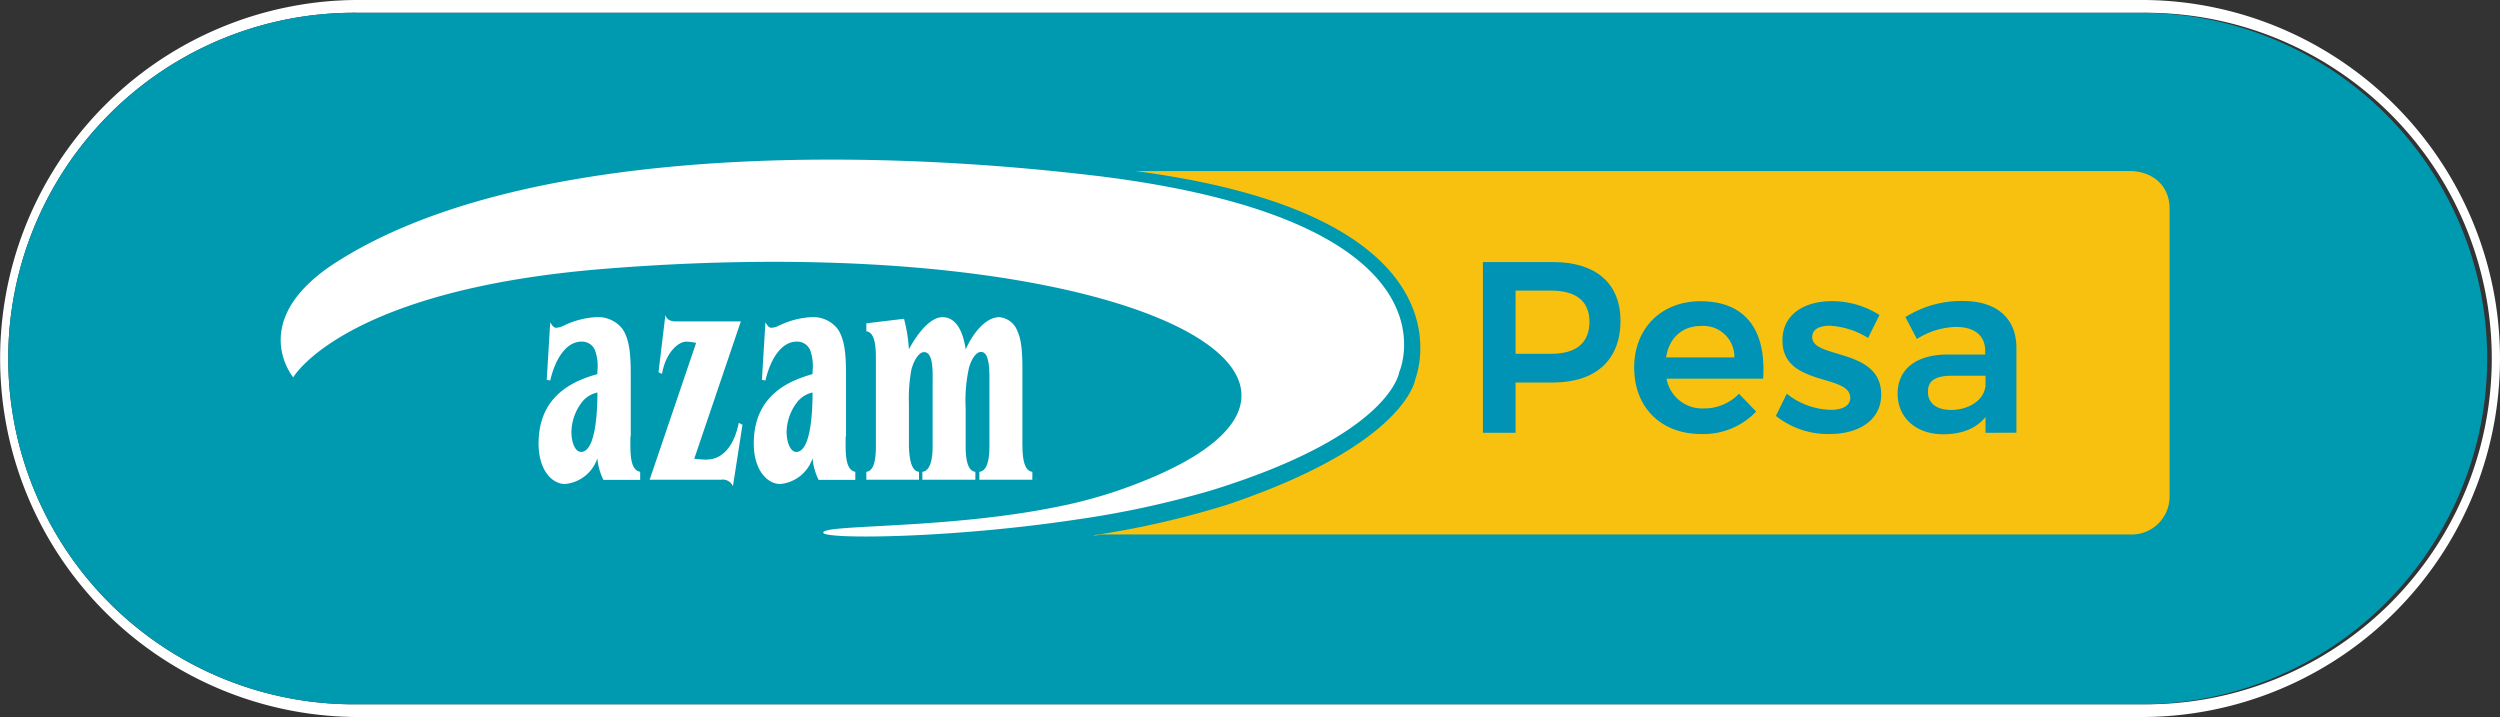 <svg id="Layer_1" data-name="Layer 1" xmlns="http://www.w3.org/2000/svg" viewBox="0 0 414.15 118.78"><rect x="0" y="0" width="414.15" height="118.78" fill="#333333" stroke="none"/><defs><style>.cls-1{fill:#fff;}.cls-2{fill:#009ab0;}.cls-3{fill:#f9c10f;}.cls-4{fill:#0093b6;}</style></defs><path class="cls-1" d="M427.16,65.72A59.53,59.53,0,0,0,380,18.59a58.65,58.65,0,0,0-11.16-1.06H73.48a58.65,58.65,0,0,0-11.16,1.06A59.39,59.39,0,0,0,73.48,136.31H368.83a59.37,59.37,0,0,0,58.33-70.59ZM368.83,134.2H73.48a57.28,57.28,0,1,1,0-114.55H368.83a57.28,57.28,0,1,1,0,114.55Z" transform="translate(-14.08 -17.53)"/><path class="cls-2" d="M426.11,76.92a57.34,57.34,0,0,1-57.28,57.28H73.48a57.28,57.28,0,1,1,0-114.55H368.83A57.34,57.34,0,0,1,426.11,76.92Z" transform="translate(-14.08 -17.53)"/><path class="cls-1" d="M245.87,79.19s-1.3,10.35-31.1,19.57a158.78,158.78,0,0,1-22.31,4.83c-21,3.16-41.71,3.29-42,2.2-.36-1.42,20.29-.57,38.58-4.27a79.43,79.43,0,0,0,9.89-2.6C232.59,87.41,223,72,187.51,64.86c-18.27-3.69-43.4-5.18-73-2.82-43.54,3.43-51.85,18-51.85,18s-8-9.54,7.39-19.24c29.5-18.66,84-19,124.29-14.3,1.78.2,3.49.42,5.15.65C256.68,55.23,245.87,79.19,245.87,79.19Z" transform="translate(-14.08 -17.53)"/><path class="cls-1" d="M118.57,89.83V80.14c0-2.88,0-6.18-1.4-8.15a5.13,5.13,0,0,0-4.38-1.92,14,14,0,0,0-5.39,1.44,3.2,3.2,0,0,1-1.17.32c-.44,0-.68-.38-1-.91l-.58,9.54.58.1c.91-3.89,2.81-6.44,5.18-6.44a2.33,2.33,0,0,1,2.22,1.39,7.64,7.64,0,0,1,.41,3.56v.43c-3.48,1-9.74,3.25-9.74,11.5,0,4.37,2.19,6.71,4.39,6.71a6.25,6.25,0,0,0,5.35-4.26,9.9,9.9,0,0,0,1,3.57h6.09V95.69c-1.79-.32-1.62-3.4-1.62-5.86m-8.19,2.56c-1,0-1.58-1.66-1.58-3.3a8.35,8.35,0,0,1,1.79-5,4.48,4.48,0,0,1,2.52-1.54c0,3.24-.3,9.85-2.73,9.85m73.13-1V79.13c0-2.19,0-5-.81-6.71a3.55,3.55,0,0,0-3-2.35c-2.17,0-4.24,2.39-5.59,5.33-.5-3.46-1.84-5.33-3.84-5.33s-4.15,2.67-5.56,5.33a25.59,25.59,0,0,0-.81-5.06l-6.24.75v1.33c1.08.11,1.58,1.49,1.58,4.25V91.43c0,2.76-.5,4.15-1.58,4.26V97h8.72V95.69c-1.08-.11-1.58-1.5-1.67-4.26v-7a25.78,25.78,0,0,1,.41-5.65c.36-1.43,1.2-2.92,2.11-2.92,1.61,0,1.41,3.51,1.41,5.42V91.43c0,2.76-.62,4.15-1.7,4.26V97h8.78V95.69c-1.09-.11-1.61-1.5-1.61-4.26V85.14a24.89,24.89,0,0,1,.56-6.71c.38-1.33,1.11-2.6,2-2.6,1.49,0,1.38,3.45,1.38,5.26V91.43c0,2.76-.58,4.15-1.67,4.26V97h8.78V95.69c-1.08-.11-1.64-1.5-1.64-4.26m-29.23-1.6V80.14c0-2.88,0-6.18-1.41-8.15a5.14,5.14,0,0,0-4.39-1.92,14,14,0,0,0-5.38,1.44,3.2,3.2,0,0,1-1.17.32c-.44,0-.67-.38-1-.91l-.58,9.54.58.1c.91-3.89,2.82-6.44,5.18-6.44a2.33,2.33,0,0,1,2.22,1.39,7.77,7.77,0,0,1,.41,3.56v.43c-3.48,1-9.74,3.25-9.74,11.5,0,4.37,2.2,6.71,4.39,6.71a6.26,6.26,0,0,0,5.35-4.26,9.9,9.9,0,0,0,1,3.57h6.08V95.69c-1.78-.32-1.6-3.4-1.6-5.86m-8.19,2.56c-1,0-1.59-1.66-1.59-3.3a8.35,8.35,0,0,1,1.79-5,4.52,4.52,0,0,1,2.51-1.54c0,3.24-.29,9.85-2.71,9.85m-14.82,1.28a20.4,20.4,0,0,1-2.07-.16l7.72-22.75H126.1a2.11,2.11,0,0,1-1-.16,1.26,1.26,0,0,1-.79-.9l-1.14,9.48.58.27c.59-3.47,2.67-5.33,4-5.33a7.91,7.91,0,0,1,1.65.21L121.7,97h11.8a1.86,1.86,0,0,1,2,1.07l1.58-10.18-.62-.31c-.87,4.41-3.13,6.07-5.21,6.07" transform="translate(-14.08 -17.53)"/><path class="cls-3" d="M373.49,52.05V99.69a6.28,6.28,0,0,1-6.57,6.38H196.67c-.53,0-1,.27-1.51.14a145.81,145.81,0,0,0,22.31-5.1c29.8-10.07,31.09-20.84,31.09-20.84s10.81-26.87-46.38-34.4H366.92C370.49,45.87,373.49,48.15,373.49,52.05Z" transform="translate(-14.08 -17.53)"/><path class="cls-4" d="M282.53,70.68c0,6.47-4.08,10.22-11.2,10.22h-6.18v8.33h-5.41V60.94h11.59C278.45,60.94,282.53,64.46,282.53,70.68Zm-5.14.16c0-3.47-2.3-5.17-6.34-5.17h-5.9V76.14h5.9C275.09,76.14,277.39,74.4,277.39,70.84Z" transform="translate(-14.08 -17.53)"/><path class="cls-4" d="M306.16,80.26h-16a6,6,0,0,0,6.19,4.93,8,8,0,0,0,5.81-2.43L305,85.71a12,12,0,0,1-9.09,3.72c-6.71,0-11.11-4.44-11.11-11s4.53-11,11-11C303.42,67.45,306.69,72.42,306.16,80.26Zm-4.76-3.52a5.14,5.14,0,0,0-5.54-5.21c-3.11,0-5.29,2-5.78,5.21Z" transform="translate(-14.08 -17.53)"/><path class="cls-4" d="M317.2,71.49c-1.7,0-2.91.57-2.91,1.9,0,3.64,11.43,1.74,11.43,9.49,0,4.41-3.92,6.55-8.52,6.55a13.86,13.86,0,0,1-8.93-3l1.81-3.68a12.06,12.06,0,0,0,7.32,2.67c1.82,0,3.19-.61,3.19-2,0-4-11.27-1.82-11.23-9.5,0-4.44,3.8-6.5,8.16-6.5a14.59,14.59,0,0,1,7.92,2.3l-1.9,3.8A13.29,13.29,0,0,0,317.2,71.49Z" transform="translate(-14.08 -17.53)"/><path class="cls-4" d="M343,89.23V86.6c-1.5,1.9-3.92,2.87-7,2.87-4.65,0-7.56-2.87-7.56-6.71,0-4,2.95-6.46,8.2-6.5h6.31v-.57c0-2.5-1.66-4-4.89-4a12.7,12.7,0,0,0-6.43,2l-1.9-3.63a17.38,17.38,0,0,1,9.5-2.67c5.65,0,8.85,2.87,8.89,7.68l0,14.14Zm0-7.52V79.77h-5.46c-2.79,0-4.08.77-4.08,2.67s1.45,3,3.84,3C340.27,85.43,342.65,83.81,342.94,81.71Z" transform="translate(-14.08 -17.53)"/></svg>
